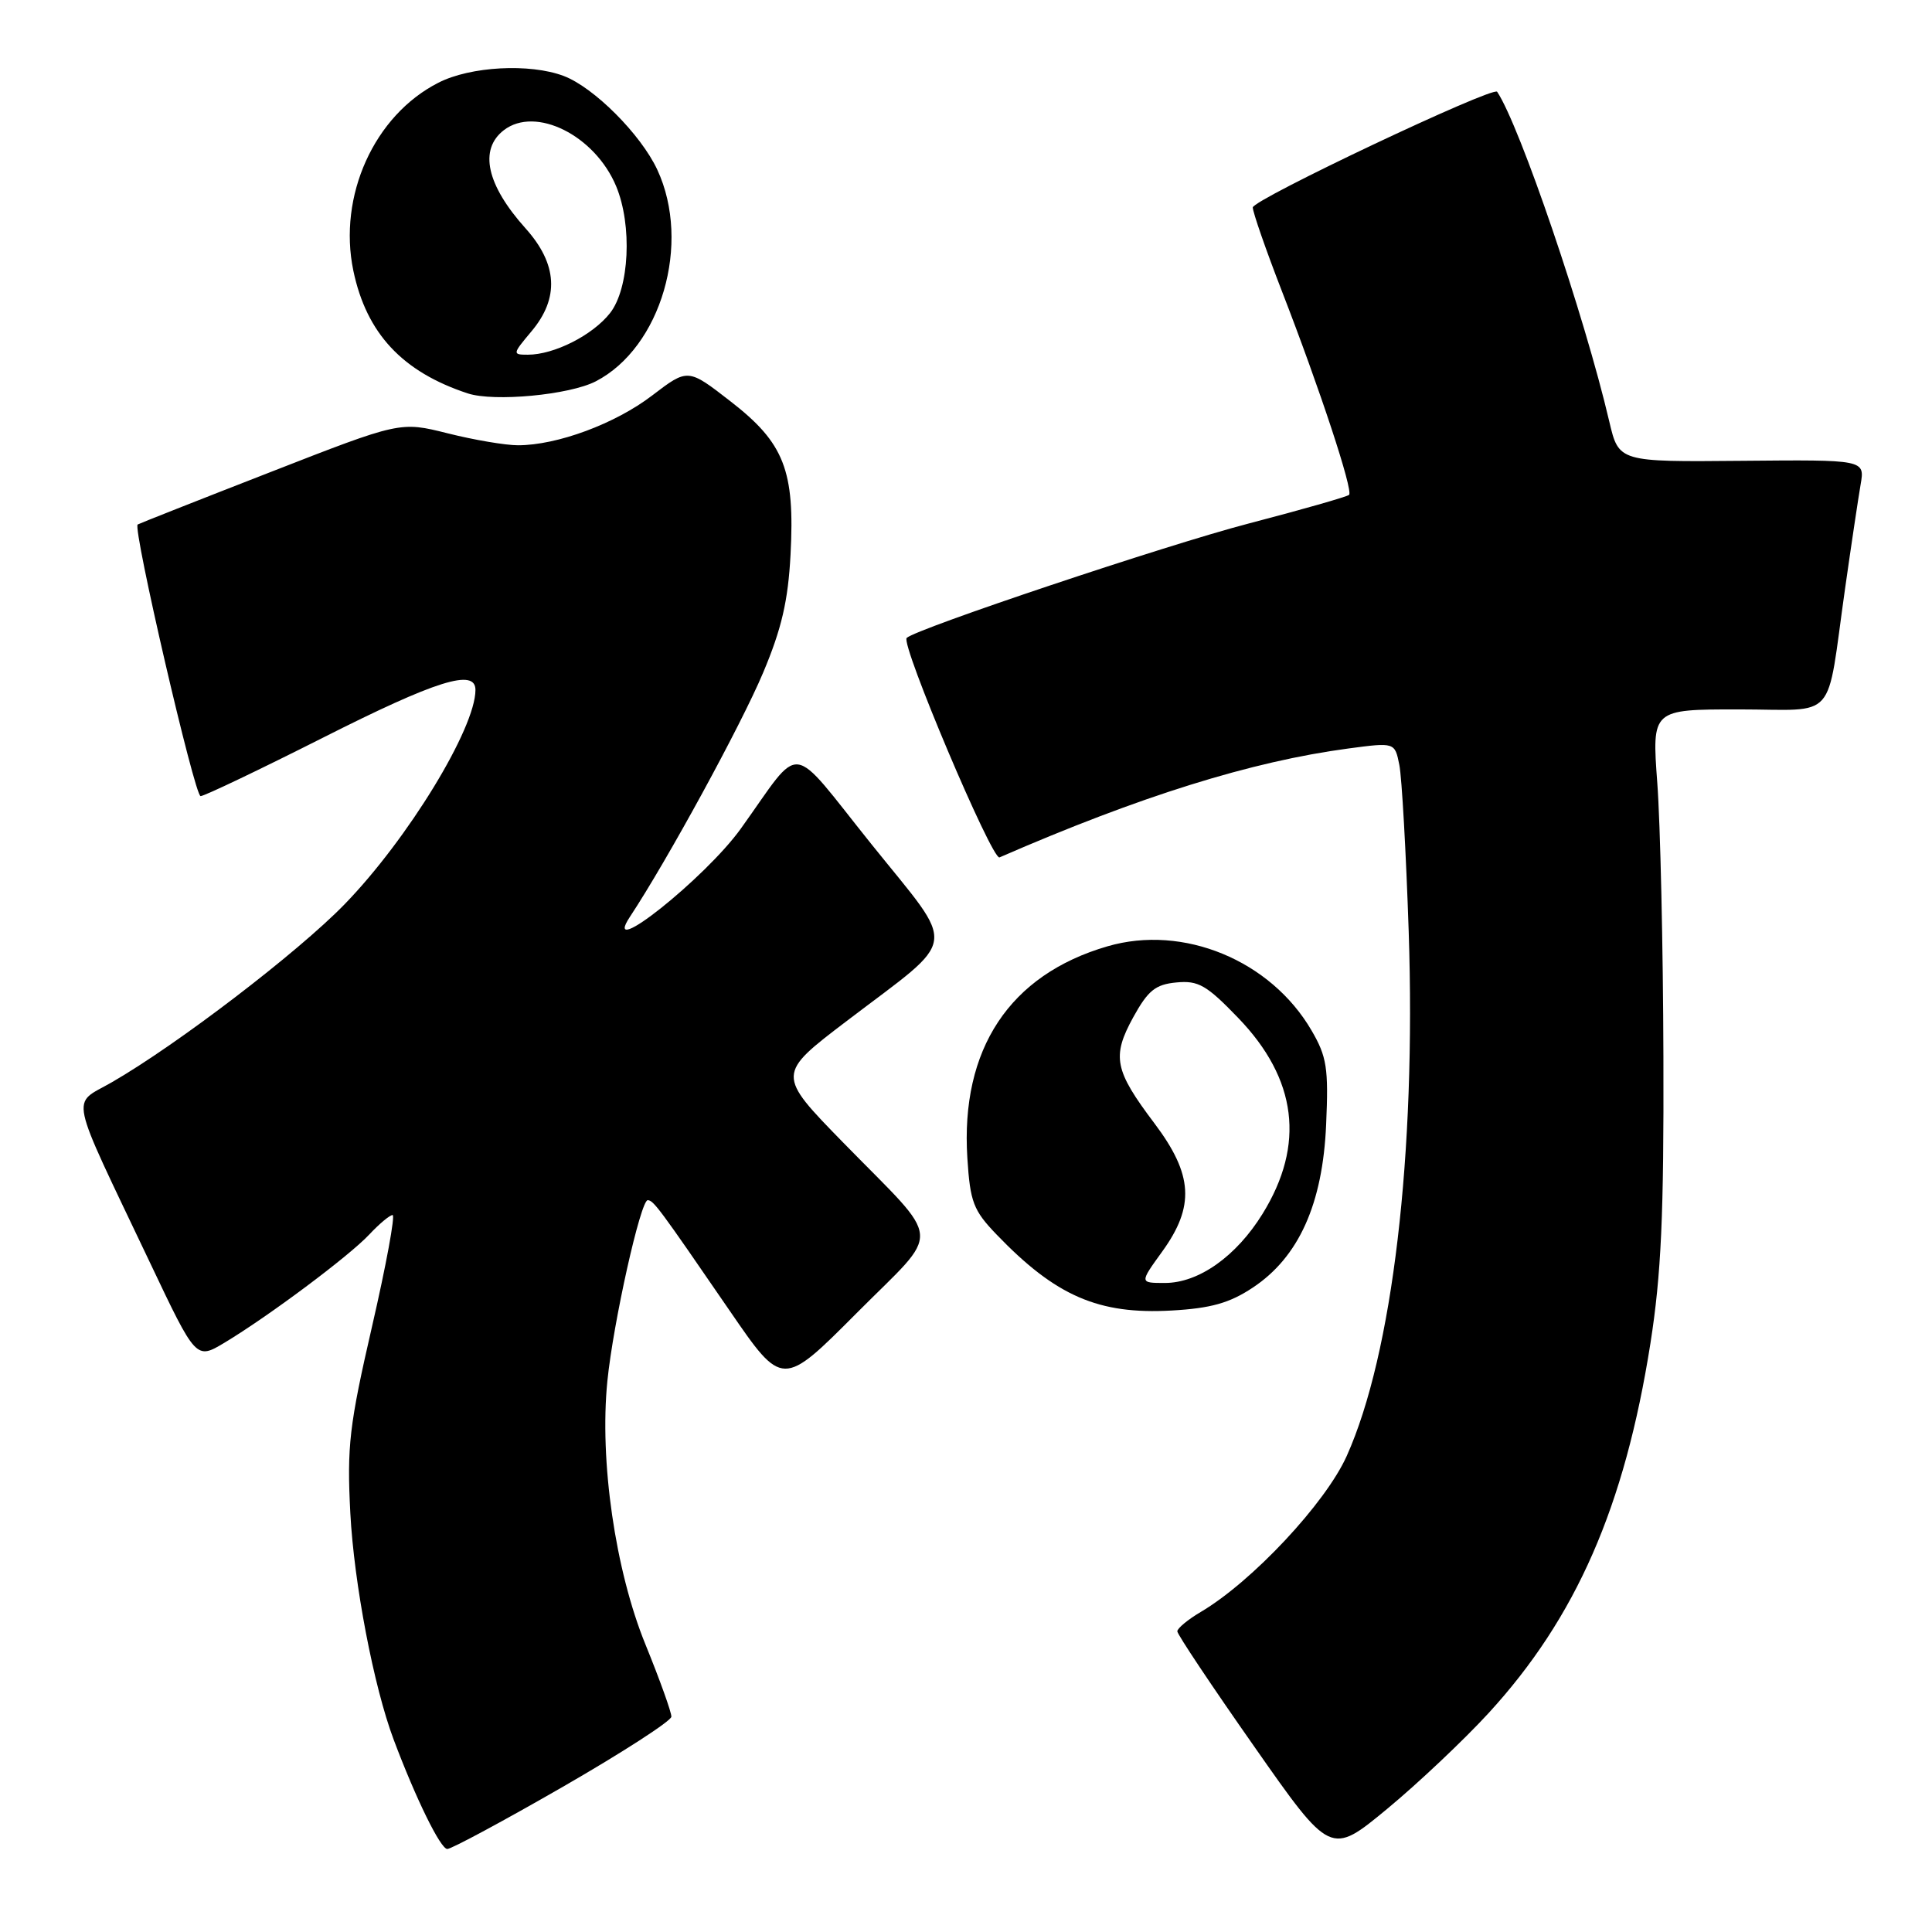 <?xml version="1.0" encoding="UTF-8" standalone="no"?>
<!DOCTYPE svg PUBLIC "-//W3C//DTD SVG 1.1//EN" "http://www.w3.org/Graphics/SVG/1.1/DTD/svg11.dtd" >
<svg xmlns="http://www.w3.org/2000/svg" xmlns:xlink="http://www.w3.org/1999/xlink" version="1.1" viewBox="0 0 256 256">
 <g >
 <path fill="currentColor"
d=" M 197.24 227.00 C 208.85 214.34 215.28 199.65 218.69 178.00 C 220.12 168.88 220.48 161.01 220.41 140.00 C 220.37 125.42 220.00 109.11 219.60 103.75 C 218.88 94.00 218.88 94.00 230.36 94.00 C 243.64 94.00 241.93 95.95 244.48 78.00 C 245.30 72.22 246.23 66.02 246.54 64.21 C 247.11 60.91 247.11 60.91 230.80 61.06 C 214.50 61.21 214.50 61.21 213.24 55.86 C 209.96 41.83 201.39 16.65 198.38 12.16 C 197.86 11.38 166.00 26.45 166.00 27.49 C 166.00 28.11 167.73 33.09 169.85 38.56 C 174.86 51.46 179.33 65.01 178.76 65.57 C 178.52 65.81 172.51 67.53 165.41 69.38 C 154.62 72.19 121.35 83.33 120.14 84.53 C 119.32 85.35 131.46 114.03 132.44 113.61 C 151.06 105.50 165.83 100.89 178.66 99.18 C 184.82 98.36 184.82 98.36 185.42 101.36 C 185.75 103.01 186.31 112.95 186.66 123.43 C 187.64 152.96 184.52 179.41 178.45 192.92 C 175.65 199.17 165.91 209.58 159.11 213.59 C 157.40 214.60 156.00 215.76 156.00 216.16 C 156.00 216.56 160.57 223.41 166.16 231.38 C 176.31 245.88 176.31 245.88 183.80 239.69 C 187.91 236.29 193.96 230.57 197.24 227.00 Z  M 74.60 236.75 C 82.48 232.21 88.95 228.03 88.96 227.47 C 88.98 226.90 87.44 222.60 85.53 217.91 C 81.52 208.08 79.42 193.55 80.48 183.00 C 81.26 175.23 84.89 158.99 85.83 159.03 C 86.61 159.07 87.32 160.03 96.69 173.68 C 103.68 183.86 103.68 183.86 113.51 173.99 C 124.89 162.56 125.09 165.07 111.76 151.43 C 102.90 142.36 102.90 142.36 112.22 135.27 C 127.23 123.84 126.91 126.11 115.47 111.86 C 104.35 98.00 106.45 98.25 98.17 109.79 C 93.46 116.36 79.53 127.44 83.47 121.48 C 88.40 114.03 98.21 96.06 101.12 89.13 C 103.57 83.32 104.43 79.59 104.75 73.50 C 105.34 62.34 103.92 58.70 96.82 53.20 C 91.15 48.79 91.15 48.79 86.42 52.40 C 81.52 56.15 73.83 59.00 68.63 59.00 C 66.98 59.00 62.79 58.29 59.33 57.42 C 53.03 55.84 53.03 55.84 35.77 62.58 C 26.27 66.28 18.38 69.40 18.24 69.50 C 17.56 69.98 25.79 105.50 26.58 105.49 C 27.09 105.48 34.39 101.99 42.81 97.74 C 57.79 90.17 63.00 88.53 63.00 91.42 C 63.00 96.52 54.02 111.22 45.65 119.83 C 39.46 126.20 23.51 138.40 14.81 143.41 C 9.40 146.54 8.90 144.22 19.89 167.34 C 25.98 180.17 25.98 180.17 29.74 177.92 C 35.57 174.42 46.24 166.45 48.92 163.59 C 50.26 162.16 51.65 161.00 52.02 161.00 C 52.39 161.00 51.17 167.64 49.30 175.75 C 46.28 188.88 45.96 191.60 46.42 200.50 C 46.91 209.80 49.52 223.48 52.16 230.50 C 55.10 238.33 58.37 245.00 59.27 245.00 C 59.81 245.00 66.71 241.29 74.60 236.75 Z  M 165.98 170.63 C 172.09 166.59 175.27 159.54 175.72 149.00 C 176.05 141.54 175.81 140.01 173.79 136.55 C 168.38 127.25 156.79 122.46 146.75 125.39 C 133.77 129.16 127.26 139.01 128.18 153.45 C 128.55 159.27 128.97 160.38 132.05 163.58 C 139.89 171.74 145.56 174.20 155.25 173.65 C 160.44 173.36 162.92 172.66 165.98 170.63 Z  M 78.94 50.53 C 87.61 46.05 91.63 32.25 87.10 22.50 C 84.92 17.81 78.69 11.57 74.68 10.06 C 70.19 8.37 62.33 8.79 58.09 10.96 C 49.58 15.29 44.76 25.97 46.82 35.87 C 48.56 44.18 53.32 49.28 61.99 52.13 C 65.48 53.27 75.46 52.33 78.94 50.53 Z  M 153.99 165.85 C 158.34 159.84 158.09 155.65 152.97 148.85 C 147.66 141.81 147.30 140.01 150.16 134.79 C 152.12 131.24 153.10 130.44 155.88 130.18 C 158.78 129.90 159.88 130.53 164.06 134.87 C 171.88 142.98 172.96 151.67 167.30 160.83 C 163.81 166.48 158.83 170.00 154.35 170.00 C 150.99 170.00 150.99 170.00 153.99 165.85 Z  M 70.41 43.92 C 74.14 39.49 73.89 35.00 69.63 30.25 C 64.47 24.50 63.44 19.81 66.76 17.25 C 70.97 14.01 78.82 17.93 81.64 24.67 C 83.80 29.86 83.40 38.22 80.83 41.49 C 78.52 44.42 73.43 47.00 69.94 47.00 C 67.88 47.00 67.90 46.91 70.41 43.92 Z "/>
</g>
</svg>